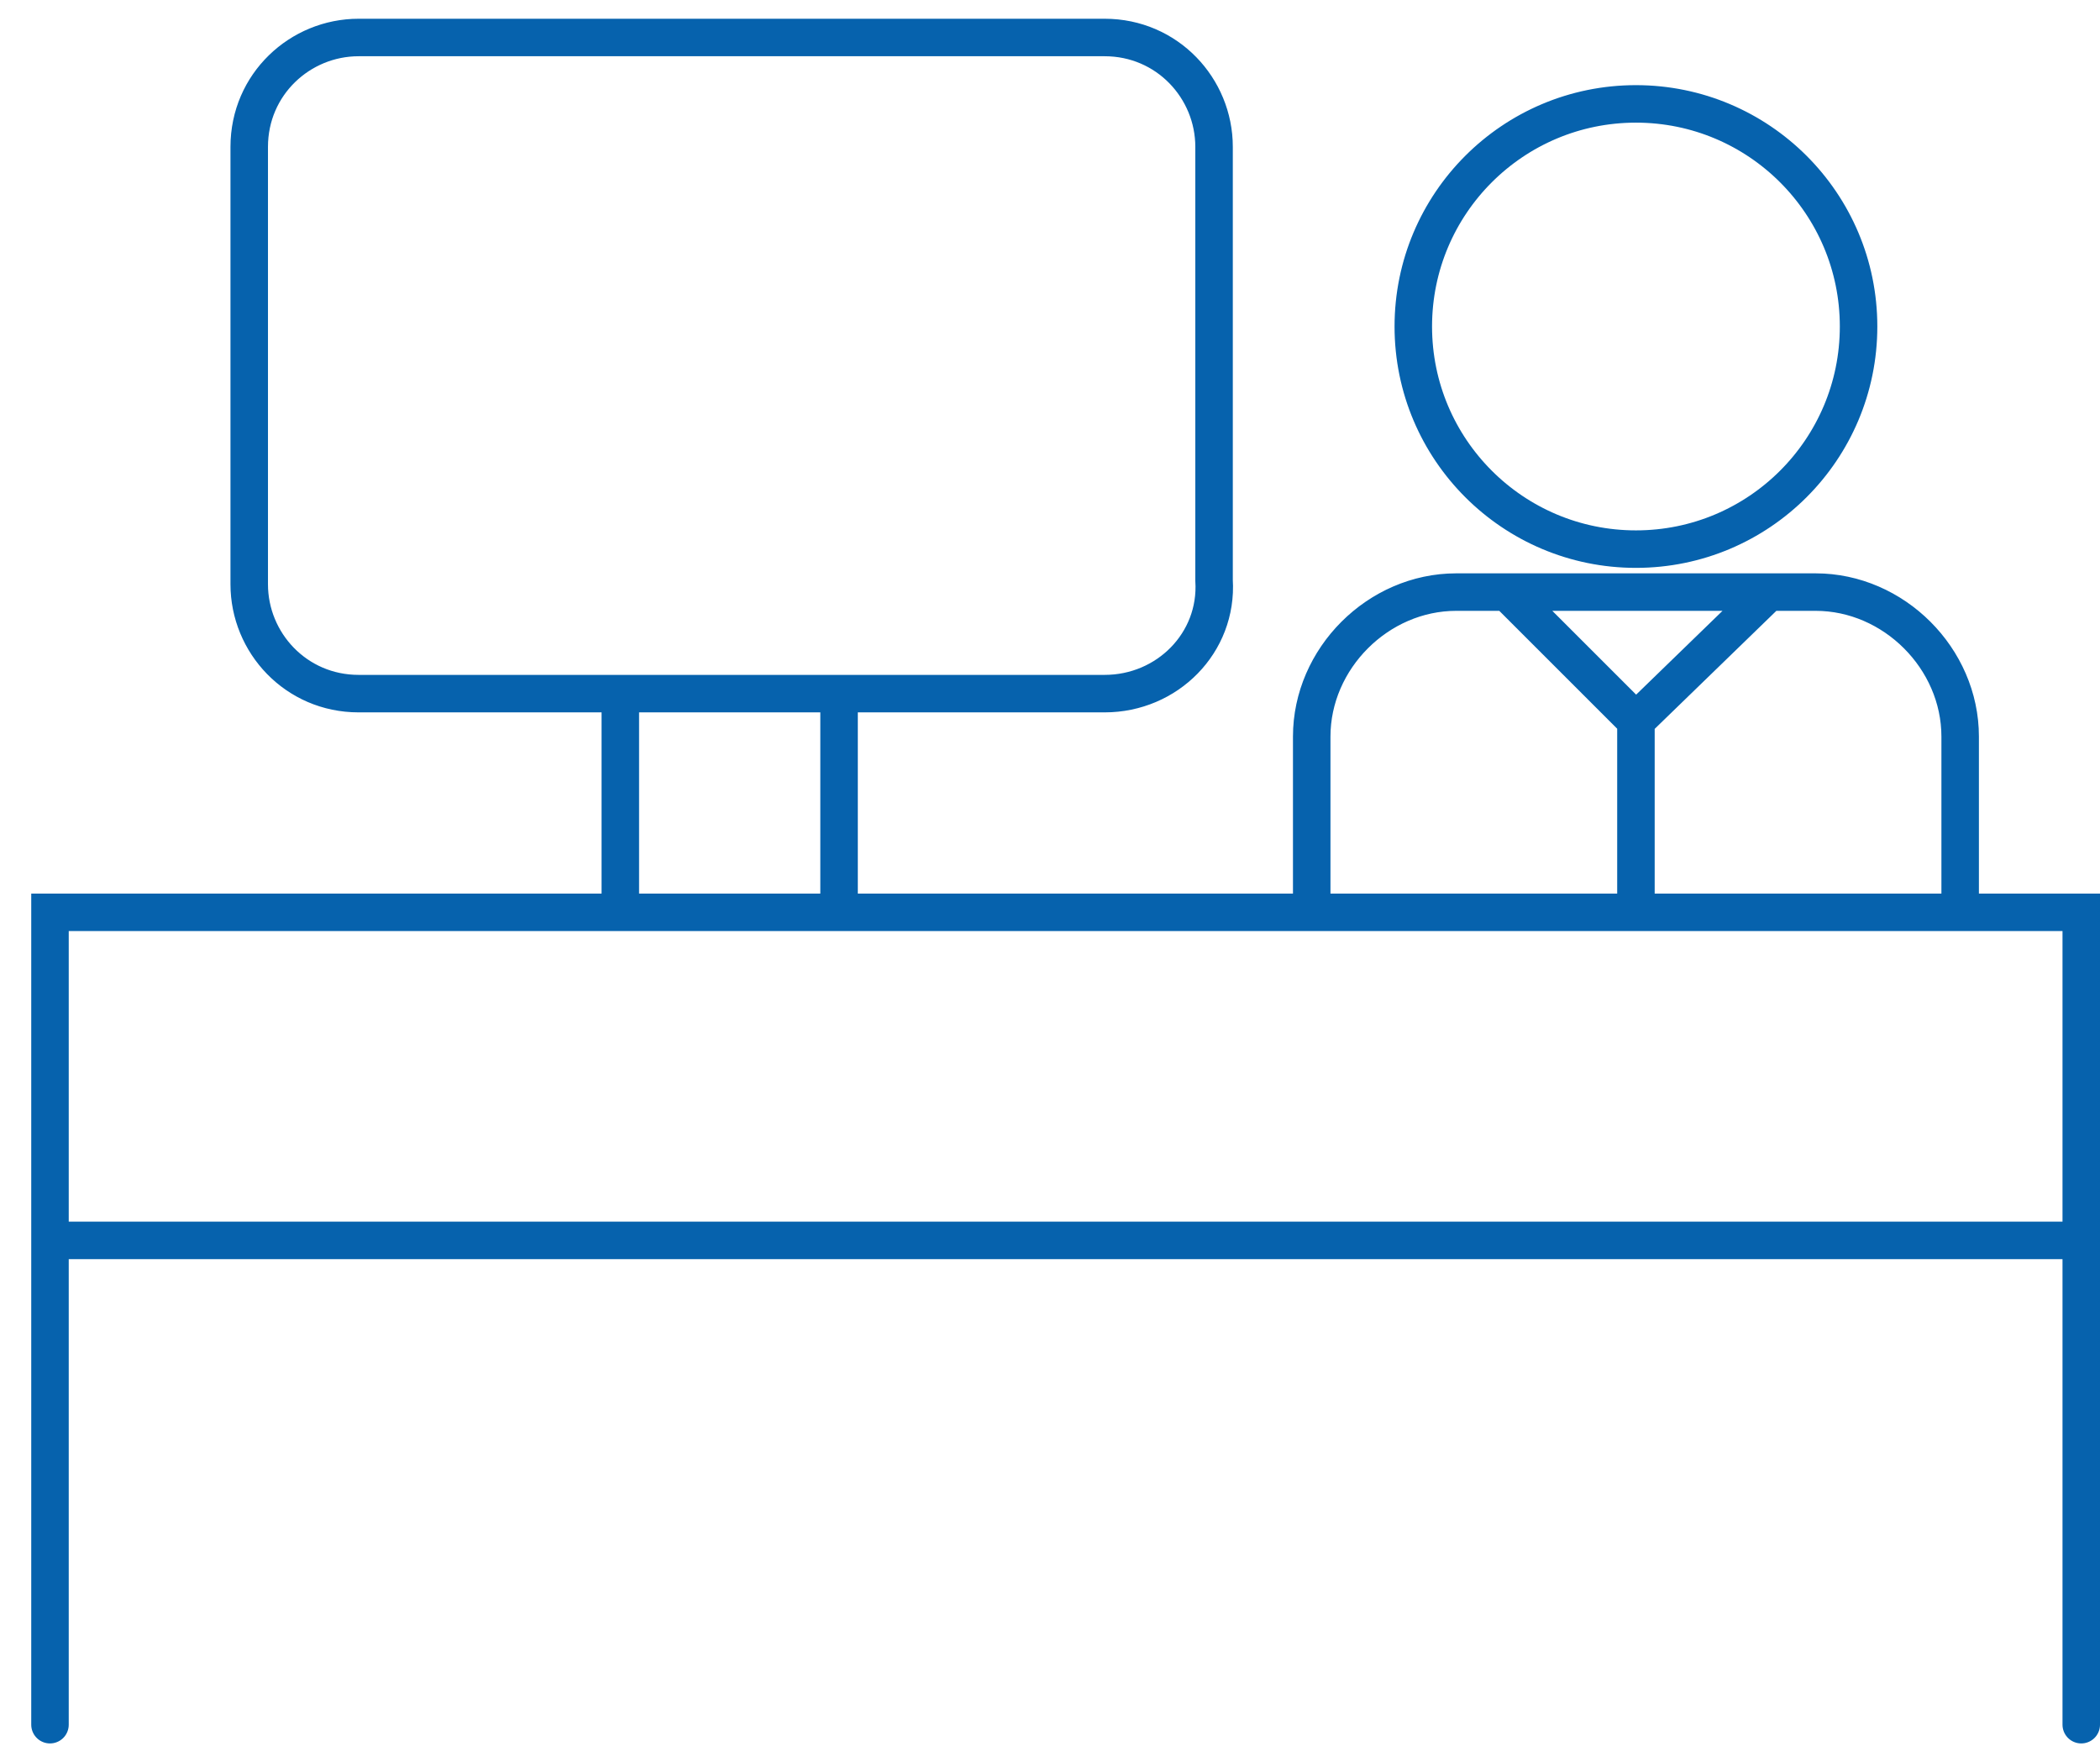 <svg width="56" height="47" viewBox="0 0 56 47" fill="none" xmlns="http://www.w3.org/2000/svg">
<path d="M1.333 46V24.333H55.5V46M1.333 33.083H55.5M34.979 24.333V19.646C34.979 17.562 36.75 15.792 38.833 15.792H48.417C50.5 15.792 52.271 17.562 52.271 19.646V24.333M43.625 24.333V19.229M43.625 19.229L47.167 15.792M43.625 19.229L40.188 15.792M16.542 18.5H22.375V24.333H16.542V18.5ZM29.458 18.5H9.563C7.896 18.5 6.646 17.146 6.646 15.583V3.917C6.646 2.25 8 1 9.563 1H29.458C31.125 1 32.375 2.354 32.375 3.917V15.479C32.479 17.146 31.125 18.5 29.458 18.5ZM49.562 8.708C49.562 11.988 46.904 14.646 43.625 14.646C40.346 14.646 37.688 11.988 37.688 8.708C37.688 5.429 40.346 2.771 43.625 2.771C46.904 2.771 49.562 5.429 49.562 8.708Z" stroke="#0662AD" stroke-miterlimit="10" stroke-linecap="round"/>
</svg>
